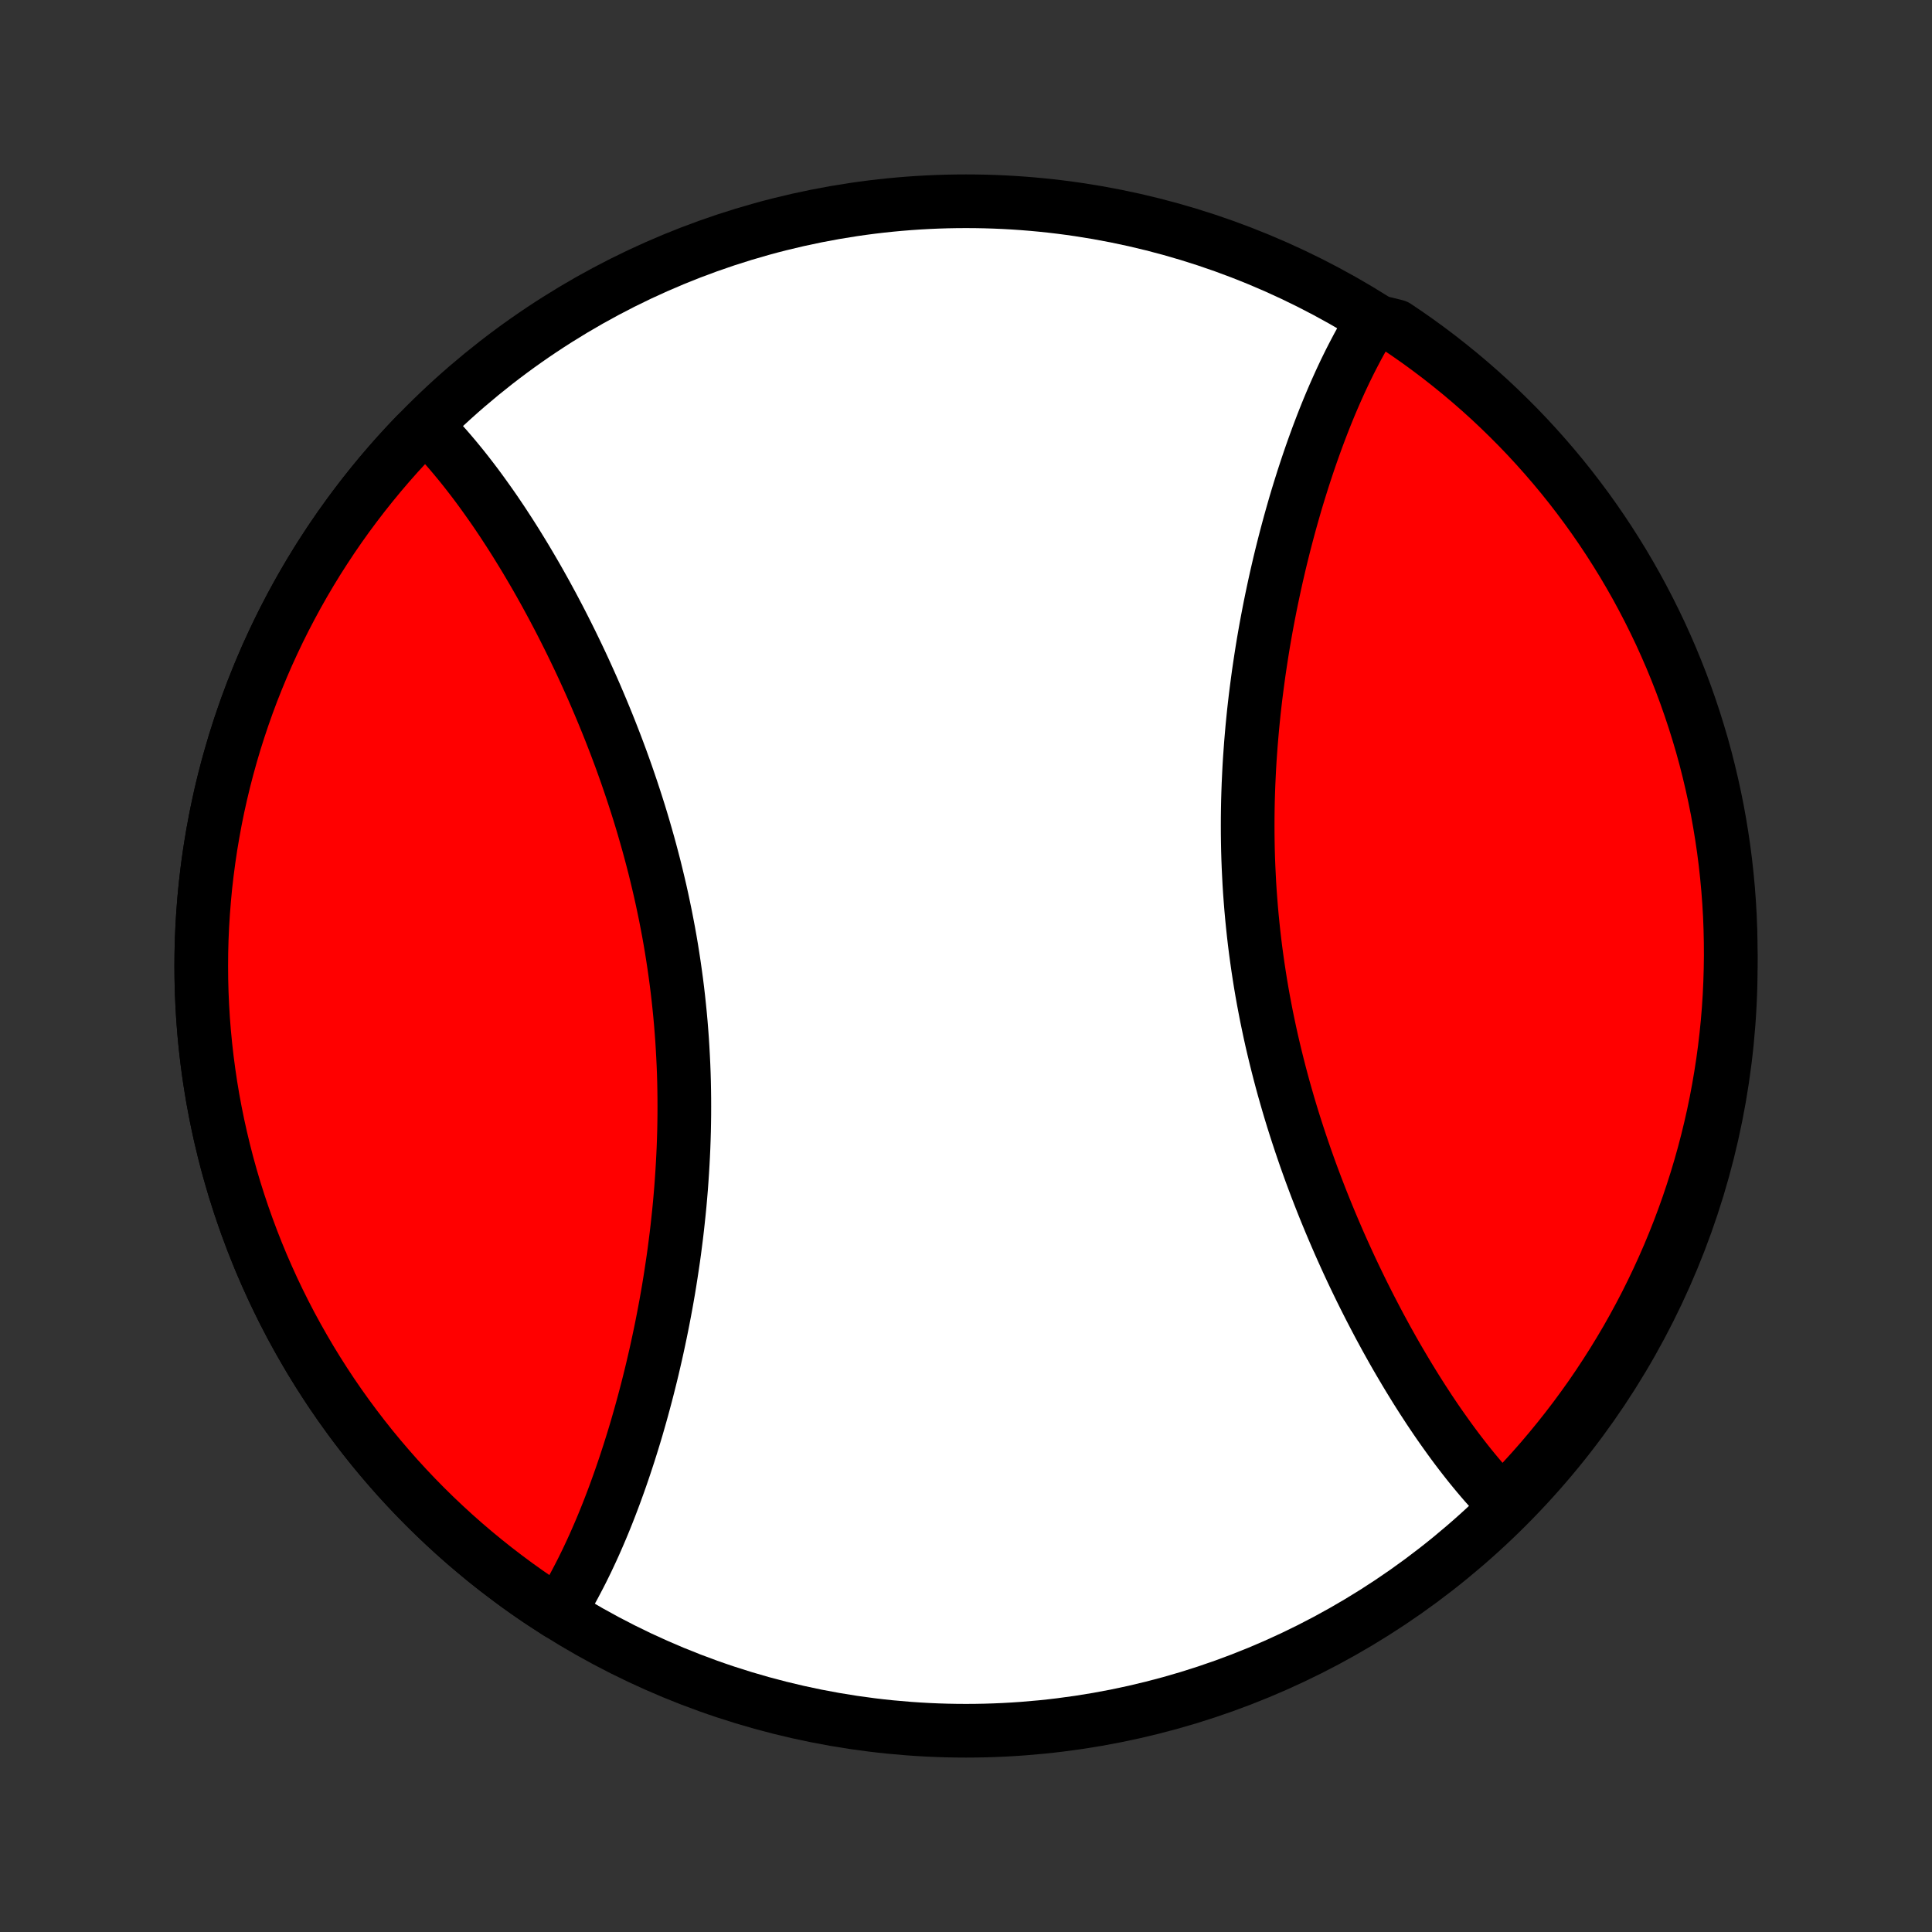 <?xml version="1.0" encoding="utf-8" standalone="no"?>
<!DOCTYPE svg PUBLIC "-//W3C//DTD SVG 1.1//EN"
  "http://www.w3.org/Graphics/SVG/1.1/DTD/svg11.dtd">
<!-- Created with matplotlib (http://matplotlib.org/) -->
<svg height="72pt" version="1.1" viewBox="0 0 72 72" width="72pt" xmlns="http://www.w3.org/2000/svg" xmlns:xlink="http://www.w3.org/1999/xlink">
 <rect x="0" y="0" width="72" height="72" fill="#333333" stroke="none"/>
 <defs>
  <style type="text/css">
*{stroke-linecap:butt;stroke-linejoin:round;}
  </style>
 </defs>
 <g id="figure_1">
  <g id="patch_1">
   <path d="
M0 72
L72 72
L72 0
L0 0
z
" style="fill:none;"/>
  </g>
  <g id="axes_1">
   <g id="PatchCollection_1">
    <defs>
     <path d="
M36 -7.5
C43.558 -7.5 50.808 -10.503 56.153 -15.848
C61.497 -21.192 64.5 -28.442 64.5 -36
C64.5 -43.558 61.497 -50.808 56.153 -56.153
C50.808 -61.497 43.558 -64.5 36 -64.5
C28.442 -64.5 21.192 -61.497 15.848 -56.153
C10.503 -50.808 7.5 -43.558 7.5 -36
C7.5 -28.442 10.503 -21.192 15.848 -15.848
C21.192 -10.503 28.442 -7.5 36 -7.5
z
" id="C0_0_a811fe30f3"/>
     <path d="
M20.804 -11.889
L20.907 -12.055
L21.008 -12.223
L21.109 -12.393
L21.208 -12.566
L21.306 -12.741
L21.403 -12.918
L21.498 -13.098
L21.593 -13.28
L21.687 -13.464
L21.779 -13.65
L21.871 -13.838
L21.961 -14.029
L22.051 -14.222
L22.14 -14.417
L22.227 -14.614
L22.314 -14.814
L22.4 -15.015
L22.485 -15.219
L22.569 -15.425
L22.652 -15.633
L22.734 -15.843
L22.815 -16.055
L22.896 -16.27
L22.975 -16.486
L23.054 -16.705
L23.132 -16.926
L23.209 -17.149
L23.285 -17.374
L23.36 -17.601
L23.435 -17.831
L23.508 -18.062
L23.581 -18.296
L23.653 -18.532
L23.724 -18.769
L23.793 -19.009
L23.862 -19.251
L23.93 -19.495
L23.997 -19.742
L24.063 -19.99
L24.128 -20.24
L24.192 -20.493
L24.255 -20.747
L24.317 -21.004
L24.377 -21.262
L24.437 -21.523
L24.495 -21.785
L24.552 -22.05
L24.608 -22.316
L24.663 -22.585
L24.716 -22.855
L24.768 -23.127
L24.819 -23.401
L24.868 -23.677
L24.916 -23.955
L24.962 -24.235
L25.006 -24.516
L25.049 -24.8
L25.091 -25.084
L25.131 -25.371
L25.168 -25.659
L25.205 -25.949
L25.239 -26.24
L25.271 -26.533
L25.302 -26.827
L25.331 -27.123
L25.357 -27.42
L25.382 -27.718
L25.404 -28.018
L25.424 -28.319
L25.442 -28.62
L25.458 -28.923
L25.472 -29.227
L25.483 -29.532
L25.492 -29.838
L25.498 -30.145
L25.502 -30.453
L25.503 -30.761
L25.502 -31.07
L25.498 -31.379
L25.492 -31.689
L25.483 -32
L25.471 -32.31
L25.456 -32.621
L25.439 -32.933
L25.42 -33.244
L25.397 -33.555
L25.372 -33.867
L25.344 -34.178
L25.313 -34.489
L25.28 -34.8
L25.244 -35.111
L25.205 -35.421
L25.163 -35.731
L25.119 -36.04
L25.072 -36.349
L25.023 -36.657
L24.971 -36.964
L24.916 -37.271
L24.858 -37.577
L24.799 -37.881
L24.736 -38.185
L24.672 -38.487
L24.605 -38.789
L24.535 -39.089
L24.463 -39.389
L24.39 -39.686
L24.313 -39.983
L24.235 -40.278
L24.155 -40.571
L24.072 -40.863
L23.988 -41.154
L23.902 -41.443
L23.814 -41.73
L23.724 -42.015
L23.632 -42.299
L23.539 -42.581
L23.444 -42.861
L23.348 -43.14
L23.25 -43.416
L23.151 -43.691
L23.05 -43.963
L22.948 -44.234
L22.844 -44.503
L22.74 -44.769
L22.634 -45.034
L22.527 -45.296
L22.419 -45.557
L22.31 -45.815
L22.201 -46.071
L22.09 -46.325
L21.978 -46.577
L21.865 -46.827
L21.752 -47.075
L21.638 -47.32
L21.523 -47.563
L21.407 -47.804
L21.291 -48.043
L21.174 -48.279
L21.056 -48.514
L20.938 -48.746
L20.82 -48.975
L20.7 -49.203
L20.581 -49.428
L20.46 -49.651
L20.34 -49.872
L20.218 -50.091
L20.097 -50.307
L19.975 -50.521
L19.852 -50.733
L19.729 -50.942
L19.606 -51.15
L19.482 -51.355
L19.358 -51.557
L19.234 -51.758
L19.109 -51.956
L18.984 -52.152
L18.858 -52.345
L18.733 -52.537
L18.606 -52.726
L18.48 -52.913
L18.353 -53.097
L18.225 -53.279
L18.097 -53.459
L17.969 -53.637
L17.841 -53.812
L17.712 -53.985
L17.582 -54.156
L17.452 -54.324
L17.322 -54.49
L17.191 -54.654
L17.059 -54.815
L16.927 -54.974
L16.795 -55.13
L16.662 -55.284
L16.528 -55.435
L16.394 -55.584
L16.259 -55.731
L16.123 -55.875
L15.987 -56.016
L15.501 -55.8
L15.159 -55.439
L14.823 -55.073
L14.493 -54.7
L14.17 -54.322
L13.854 -53.938
L13.544 -53.549
L13.241 -53.154
L12.945 -52.755
L12.656 -52.35
L12.374 -51.94
L12.1 -51.525
L11.832 -51.106
L11.572 -50.681
L11.32 -50.253
L11.075 -49.82
L10.838 -49.383
L10.608 -48.942
L10.386 -48.497
L10.172 -48.048
L9.965 -47.595
L9.767 -47.139
L9.577 -46.679
L9.394 -46.217
L9.22 -45.751
L9.054 -45.282
L8.896 -44.81
L8.746 -44.336
L8.605 -43.859
L8.472 -43.38
L8.347 -42.898
L8.231 -42.414
L8.123 -41.929
L8.024 -41.441
L7.934 -40.952
L7.851 -40.462
L7.778 -39.97
L7.713 -39.477
L7.656 -38.982
L7.609 -38.487
L7.57 -37.991
L7.539 -37.495
L7.517 -36.998
L7.504 -36.501
L7.5 -36.003
L7.504 -35.506
L7.517 -35.009
L7.539 -34.512
L7.569 -34.015
L7.608 -33.519
L7.656 -33.024
L7.712 -32.53
L7.777 -32.037
L7.85 -31.545
L7.932 -31.054
L8.023 -30.565
L8.122 -30.078
L8.23 -29.592
L8.346 -29.108
L8.47 -28.627
L8.603 -28.148
L8.744 -27.671
L8.894 -27.196
L9.052 -26.724
L9.218 -26.256
L9.392 -25.79
L9.574 -25.327
L9.764 -24.867
L9.963 -24.411
L10.169 -23.958
L10.383 -23.509
L10.605 -23.064
L10.834 -22.623
L11.072 -22.186
L11.317 -21.753
L11.569 -21.324
L11.829 -20.9
L12.096 -20.481
L12.37 -20.066
L12.652 -19.656
L12.941 -19.251
L13.237 -18.851
L13.54 -18.456
L13.849 -18.067
L14.166 -17.683
L14.489 -17.305
L14.818 -16.932
L15.154 -16.566
L15.496 -16.205
L15.845 -15.85
L16.2 -15.501
L16.561 -15.159
L16.927 -14.823
L17.3 -14.493
L17.678 -14.17
L18.062 -13.854
L18.451 -13.544
L18.846 -13.241
L19.245 -12.945
L19.65 -12.656
L20.06 -12.374
z
" id="C0_1_450c4aa3d6"/>
     <path d="
M56.013 -15.984
L55.877 -16.125
L55.741 -16.269
L55.606 -16.416
L55.472 -16.565
L55.338 -16.716
L55.205 -16.87
L55.073 -17.026
L54.941 -17.185
L54.809 -17.346
L54.678 -17.51
L54.548 -17.676
L54.418 -17.844
L54.288 -18.015
L54.159 -18.188
L54.031 -18.363
L53.903 -18.541
L53.775 -18.721
L53.647 -18.903
L53.52 -19.087
L53.394 -19.274
L53.267 -19.463
L53.142 -19.655
L53.016 -19.848
L52.891 -20.044
L52.766 -20.242
L52.642 -20.443
L52.518 -20.645
L52.394 -20.851
L52.271 -21.058
L52.148 -21.267
L52.025 -21.479
L51.903 -21.693
L51.782 -21.909
L51.66 -22.128
L51.54 -22.349
L51.419 -22.572
L51.3 -22.797
L51.181 -23.025
L51.062 -23.254
L50.944 -23.486
L50.826 -23.721
L50.709 -23.957
L50.593 -24.196
L50.477 -24.437
L50.362 -24.68
L50.248 -24.925
L50.135 -25.173
L50.022 -25.423
L49.91 -25.675
L49.8 -25.929
L49.69 -26.185
L49.581 -26.443
L49.473 -26.704
L49.366 -26.966
L49.26 -27.231
L49.156 -27.497
L49.052 -27.766
L48.95 -28.037
L48.849 -28.309
L48.75 -28.584
L48.652 -28.86
L48.556 -29.139
L48.461 -29.419
L48.368 -29.701
L48.276 -29.985
L48.186 -30.27
L48.098 -30.557
L48.012 -30.846
L47.928 -31.137
L47.845 -31.429
L47.765 -31.722
L47.687 -32.017
L47.611 -32.314
L47.537 -32.611
L47.465 -32.911
L47.395 -33.211
L47.328 -33.513
L47.264 -33.815
L47.201 -34.119
L47.142 -34.423
L47.084 -34.729
L47.029 -35.036
L46.977 -35.343
L46.928 -35.651
L46.881 -35.96
L46.837 -36.269
L46.795 -36.579
L46.756 -36.889
L46.72 -37.2
L46.687 -37.511
L46.656 -37.822
L46.628 -38.133
L46.603 -38.445
L46.58 -38.756
L46.56 -39.067
L46.544 -39.379
L46.529 -39.69
L46.517 -40
L46.508 -40.311
L46.502 -40.621
L46.498 -40.93
L46.497 -41.239
L46.498 -41.547
L46.502 -41.855
L46.508 -42.162
L46.517 -42.468
L46.528 -42.773
L46.542 -43.077
L46.557 -43.38
L46.575 -43.681
L46.596 -43.982
L46.618 -44.282
L46.643 -44.58
L46.669 -44.877
L46.698 -45.173
L46.728 -45.467
L46.761 -45.76
L46.795 -46.051
L46.832 -46.341
L46.87 -46.629
L46.909 -46.916
L46.951 -47.2
L46.994 -47.484
L47.038 -47.765
L47.084 -48.045
L47.132 -48.322
L47.181 -48.599
L47.232 -48.873
L47.284 -49.145
L47.337 -49.415
L47.392 -49.684
L47.448 -49.95
L47.505 -50.215
L47.563 -50.477
L47.623 -50.738
L47.683 -50.996
L47.745 -51.253
L47.808 -51.507
L47.872 -51.76
L47.937 -52.01
L48.003 -52.258
L48.07 -52.505
L48.138 -52.749
L48.207 -52.991
L48.276 -53.231
L48.347 -53.468
L48.419 -53.704
L48.492 -53.938
L48.565 -54.169
L48.64 -54.399
L48.715 -54.626
L48.791 -54.851
L48.868 -55.074
L48.946 -55.295
L49.025 -55.514
L49.104 -55.73
L49.185 -55.945
L49.266 -56.157
L49.348 -56.367
L49.431 -56.575
L49.515 -56.781
L49.6 -56.985
L49.686 -57.186
L49.773 -57.386
L49.861 -57.583
L49.949 -57.778
L50.039 -57.971
L50.129 -58.162
L50.221 -58.35
L50.313 -58.536
L50.407 -58.72
L50.502 -58.902
L50.597 -59.082
L50.694 -59.259
L50.792 -59.434
L50.891 -59.607
L50.992 -59.777
L51.616 -59.945
L52.03 -59.841
L52.438 -59.565
L52.842 -59.282
L53.241 -58.991
L53.634 -58.694
L54.022 -58.389
L54.405 -58.078
L54.782 -57.76
L55.153 -57.436
L55.519 -57.105
L55.878 -56.767
L56.231 -56.423
L56.579 -56.073
L56.92 -55.717
L57.254 -55.355
L57.582 -54.987
L57.904 -54.613
L58.219 -54.234
L58.527 -53.849
L58.828 -53.458
L59.123 -53.062
L59.41 -52.661
L59.69 -52.255
L59.963 -51.844
L60.228 -51.428
L60.487 -51.008
L60.737 -50.583
L60.981 -50.153
L61.216 -49.719
L61.444 -49.281
L61.664 -48.839
L61.877 -48.393
L62.081 -47.943
L62.278 -47.49
L62.466 -47.033
L62.647 -46.572
L62.819 -46.109
L62.983 -45.642
L63.139 -45.173
L63.287 -44.7
L63.427 -44.226
L63.558 -43.748
L63.68 -43.268
L63.794 -42.786
L63.9 -42.302
L63.998 -41.816
L64.086 -41.328
L64.166 -40.839
L64.238 -40.348
L64.301 -39.856
L64.355 -39.362
L64.401 -38.868
L64.438 -38.373
L64.467 -37.877
L64.486 -37.38
L64.497 -36.883
L64.5 -36.386
L64.493 -35.888
L64.478 -35.391
L64.455 -34.894
L64.423 -34.397
L64.382 -33.9
L64.332 -33.405
L64.274 -32.91
L64.207 -32.416
L64.131 -31.923
L64.047 -31.431
L63.955 -30.941
L63.854 -30.452
L63.744 -29.965
L63.626 -29.48
L63.5 -28.997
L63.365 -28.516
L63.222 -28.037
L63.07 -27.561
L62.911 -27.087
L62.743 -26.616
L62.567 -26.147
L62.383 -25.682
L62.191 -25.22
L61.99 -24.761
L61.782 -24.306
L61.566 -23.854
L61.343 -23.406
L61.111 -22.962
L60.872 -22.521
L60.626 -22.085
L60.371 -21.653
L60.11 -21.226
L59.841 -20.803
L59.565 -20.384
L59.282 -19.97
L58.991 -19.562
L58.694 -19.158
L58.389 -18.759
L58.078 -18.366
L57.76 -17.978
L57.436 -17.595
L57.105 -17.218
L56.767 -16.847
z
" id="C0_2_d8f4269c01"/>
    </defs>
    <g clip-path="url(#p1bffca34e9)">
     <use style="fill:#ffffff;stroke:#000000;stroke-width:2.0;" x="0.0" xlink:href="#C0_0_a811fe30f3" y="72.0"/>
    </g>
    <g clip-path="url(#p1bffca34e9)">
     <use style="fill:#ff0000;stroke:#000000;stroke-width:2.0;" x="0.0" xlink:href="#C0_1_450c4aa3d6" y="72.0"/>
    </g>
    <g clip-path="url(#p1bffca34e9)">
     <use style="fill:#ff0000;stroke:#000000;stroke-width:2.0;" x="0.0" xlink:href="#C0_2_d8f4269c01" y="72.0"/>
    </g>
   </g>
  </g>
 </g>
 <defs>
  <clipPath id="p1bffca34e9">
   <rect height="72.0" width="72.0" x="0.0" y="0.0"/>
  </clipPath>
 </defs>
</svg>
